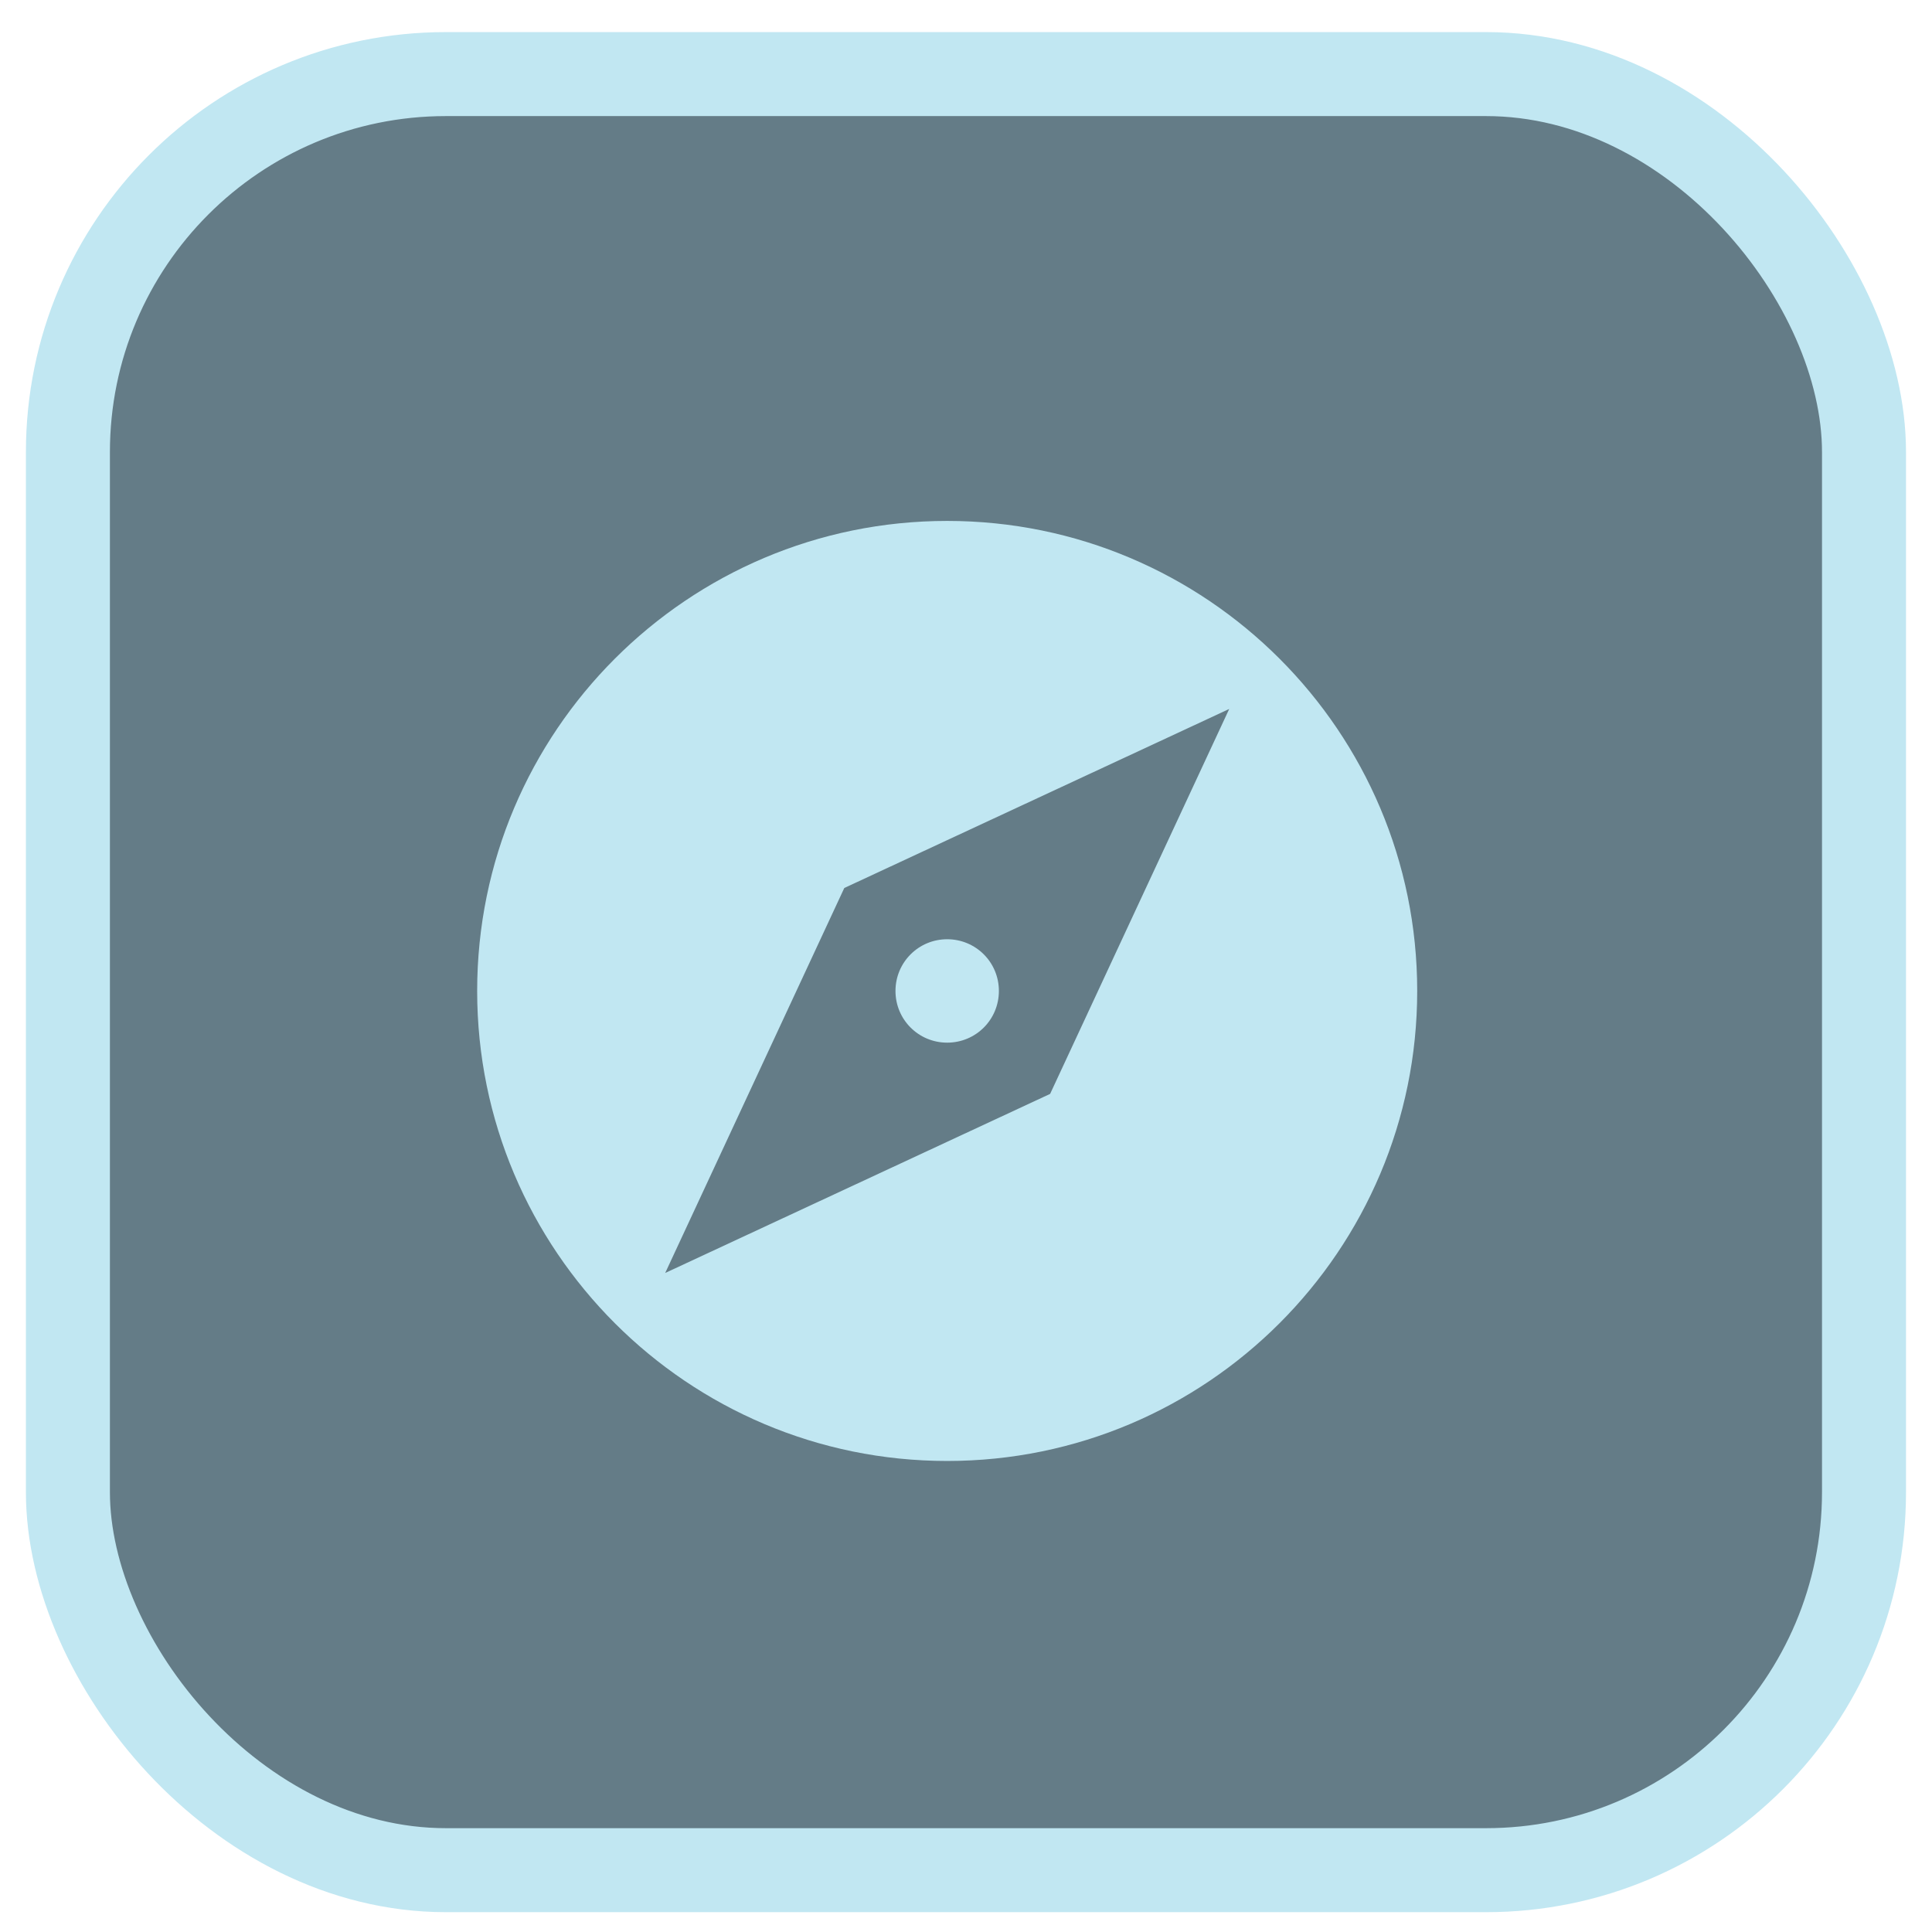 <svg width="46" height="46" viewBox="0 0 46 46" fill="none" xmlns="http://www.w3.org/2000/svg">
<rect x="1.617" y="1.764" width="42.764" height="42.764" rx="9" fill="#647C87" stroke="#C1E7F2" stroke-width="2"/>
<path d="M22.552 22.363C21.87 22.363 21.321 22.912 21.321 23.594C21.321 24.277 21.87 24.825 22.552 24.825C23.235 24.825 23.783 24.277 23.783 23.594C23.783 22.912 23.235 22.363 22.552 22.363ZM22.552 12.403C16.375 12.403 11.361 17.417 11.361 23.594C11.361 29.772 16.375 34.785 22.552 34.785C28.73 34.785 33.743 29.772 33.743 23.594C33.743 17.417 28.73 12.403 22.552 12.403ZM25.003 26.045L15.838 30.309L20.102 21.143L29.267 16.88L25.003 26.045Z" fill="#C1E7F2"/>
</svg>
